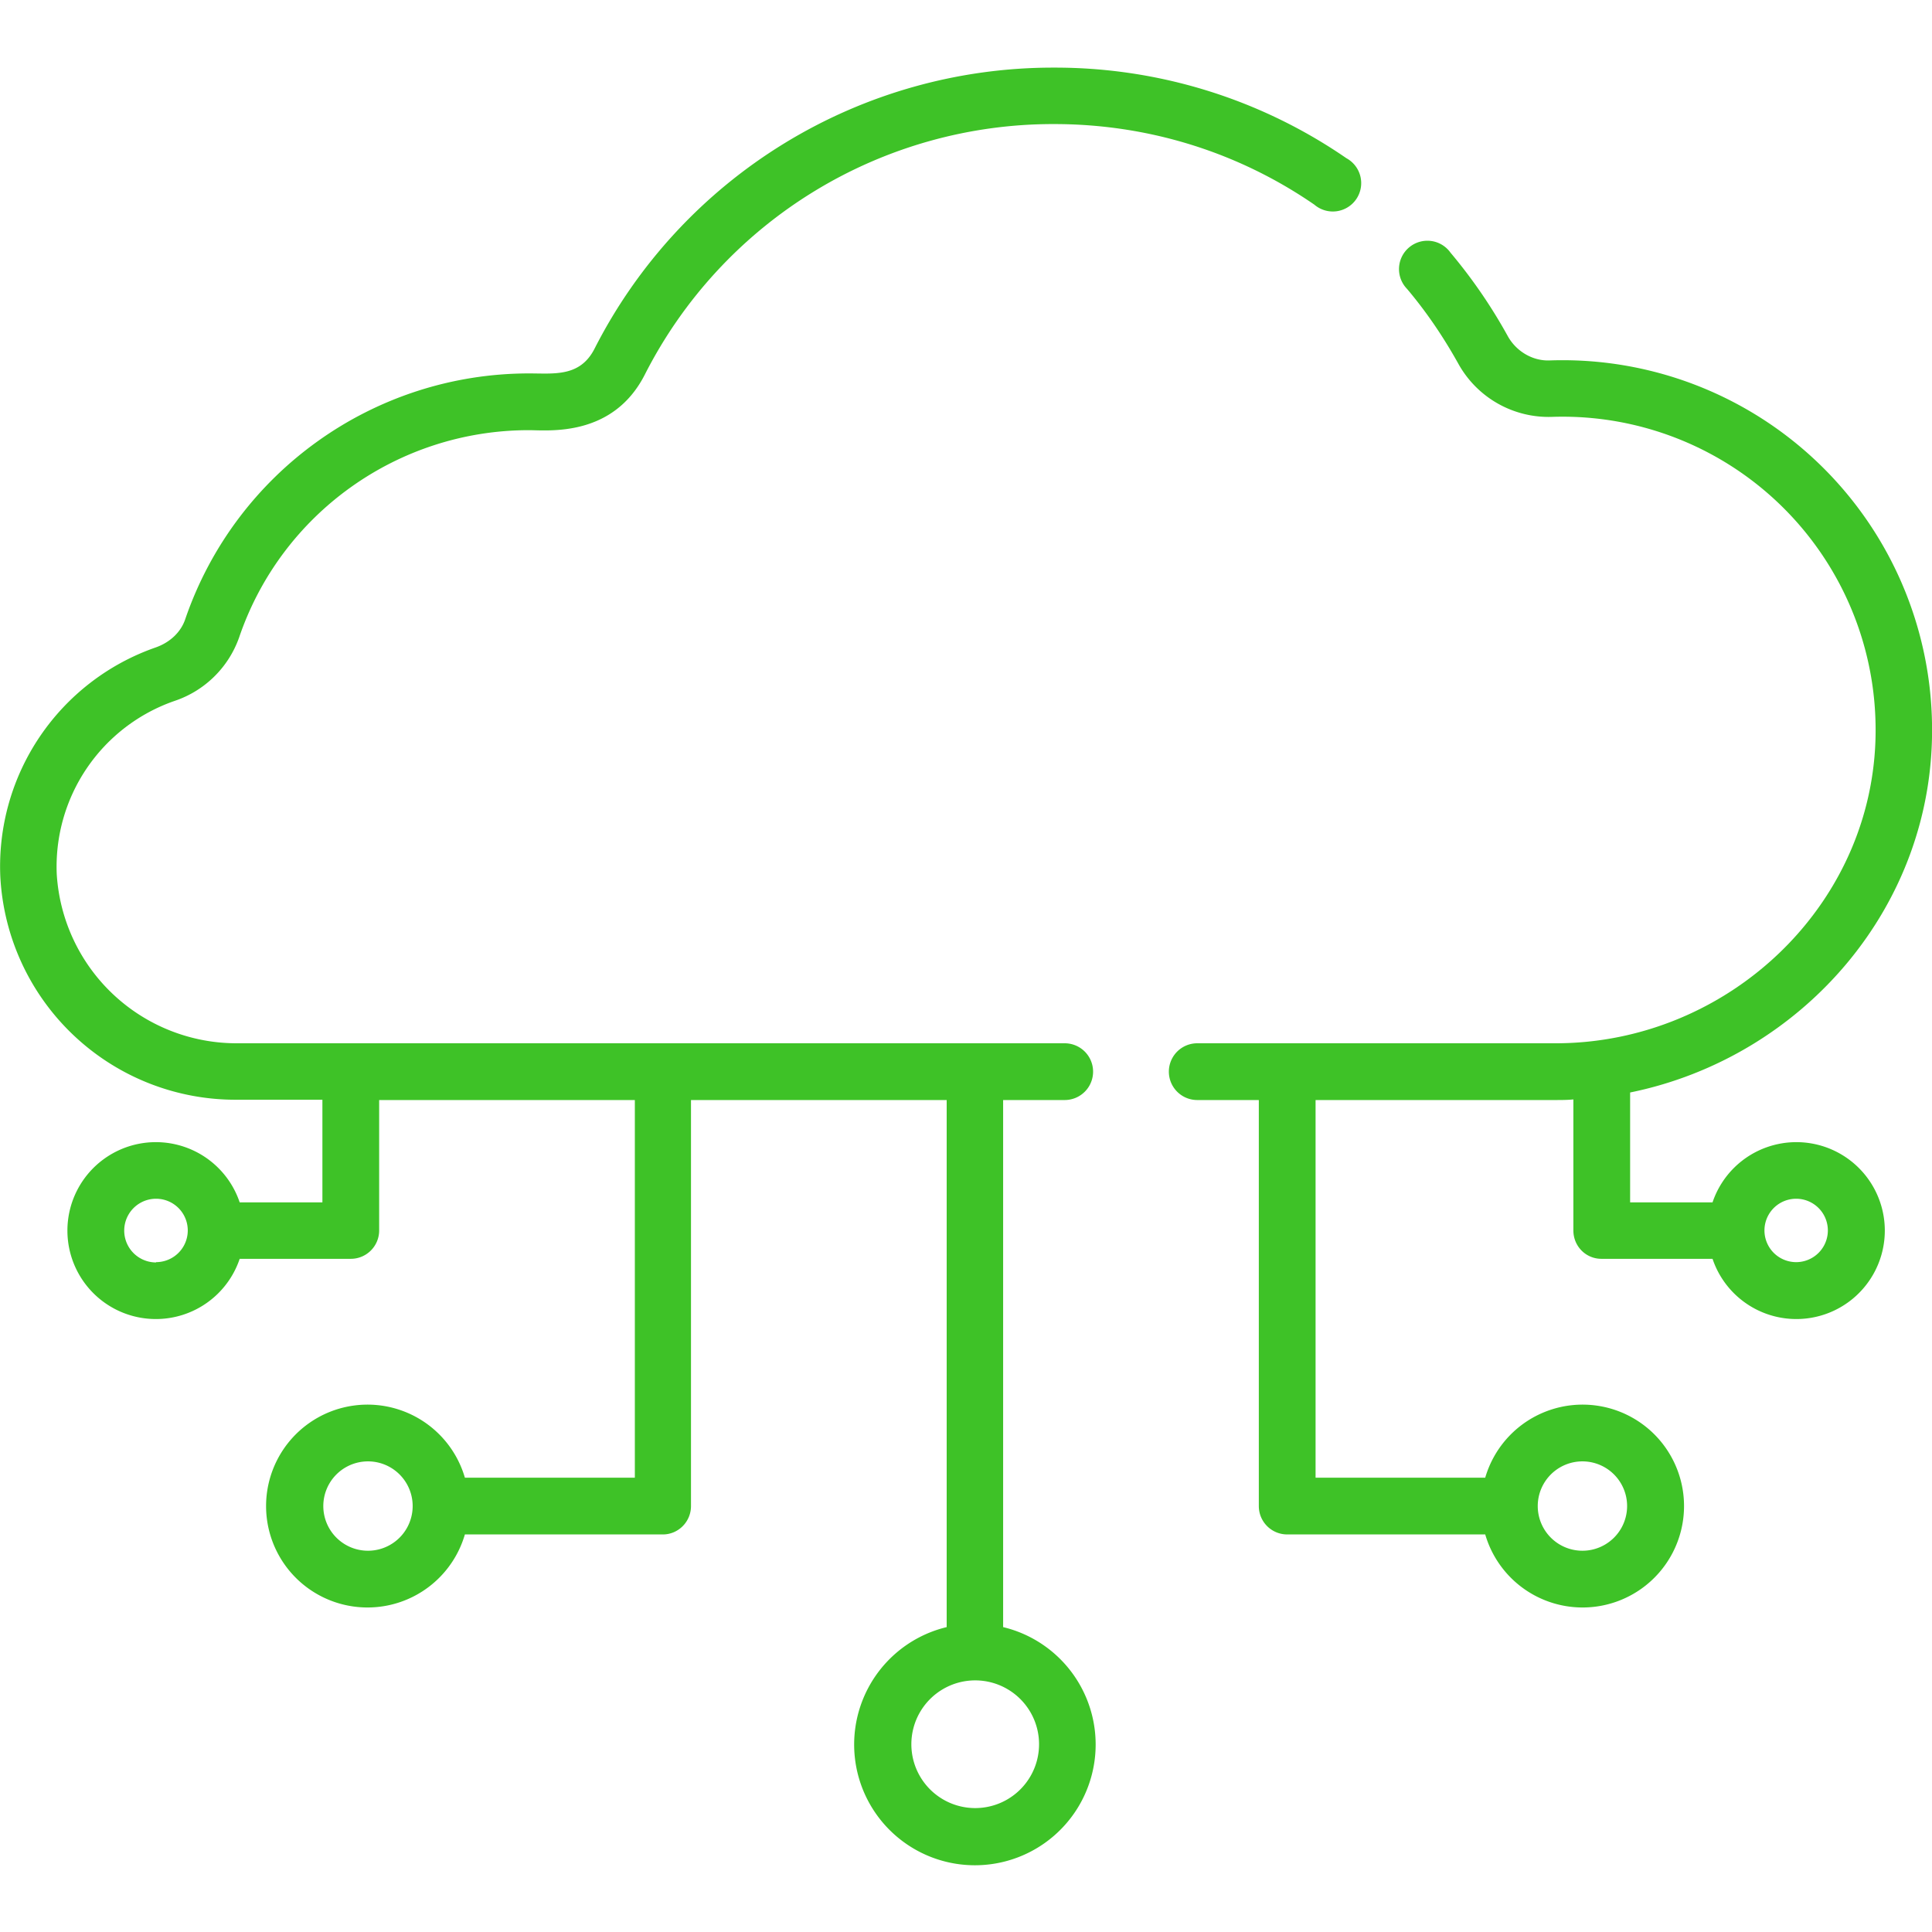 <svg width="64" height="64" fill="none" xmlns="http://www.w3.org/2000/svg"><g clip-path="url(#a)" fill="#3EC227"><path d="M44.6 5.24a17 17 0 0 0-9.68-3 17.04 17.04 0 0 0-15.23 9.32c-.48.93-1.33.81-2.16.81-5.15 0-9.72 3.27-11.39 8.13-.14.43-.5.78-.99.95a7.68 7.68 0 0 0-5.14 7.58 7.8 7.8 0 0 0 7.85 7.4h2.82v3.4H7.94a2.93 2.93 0 1 0 0 1.87h3.68c.52 0 .94-.42.94-.94v-4.32h8.47v12.51H15.4a3.36 3.36 0 1 0 0 1.88h6.56c.51 0 .93-.42.93-.94V36.44h8.47V53.9a4 4 0 1 0 1.87 0V36.44h2.04a.94.94 0 1 0 0-1.88H7.86a5.97 5.97 0 0 1-5.98-5.6 5.81 5.81 0 0 1 3.9-5.74 3.42 3.42 0 0 0 2.14-2.1c1.4-4.12 5.27-6.87 9.6-6.87.65 0 2.78.24 3.84-1.84a15.17 15.17 0 0 1 13.56-8.3c3.1 0 6.08.92 8.62 2.67a.94.94 0 1 0 1.06-1.54ZM5.17 41.82a1.05 1.05 0 1 1 0-2.11 1.05 1.05 0 0 1 0 2.1Zm7.02 9.55a1.48 1.48 0 1 1 0-2.96 1.48 1.48 0 0 1 0 2.96Zm22.23 6.41a2.11 2.11 0 1 1-4.23 0 2.11 2.11 0 0 1 4.23 0Z"/><path d="M51.52 34.56H39.66a.94.94 0 1 0 0 1.88h2.04v13.45c0 .52.42.94.94.94h6.56a3.36 3.36 0 1 0 0-1.88h-5.62V36.44h7.94c.2 0 .4 0 .6-.02v4.34c0 .52.41.94.93.94h3.68a2.93 2.93 0 1 0 0-1.87H54v-3.64c5.7-1.16 10.12-6.18 10-12.24a12.24 12.24 0 0 0-12.67-12.01c-.56.02-1.1-.3-1.38-.8a17.18 17.18 0 0 0-1.9-2.77.94.94 0 1 0-1.44 1.2c.65.77 1.21 1.6 1.7 2.48a3.42 3.42 0 0 0 3.09 1.76 10.37 10.37 0 0 1 10.73 10.17c.12 5.86-4.81 10.58-10.6 10.58Zm.9 13.85a1.48 1.48 0 1 1 0 2.96 1.48 1.48 0 0 1 0-2.96Zm7.08-8.7a1.05 1.05 0 1 1 0 2.1 1.05 1.05 0 0 1 0-2.1Z"/></g><defs><clipPath id="a"><path fill="#fff" d="M0 0h64v64H0z"/></clipPath></defs></svg>